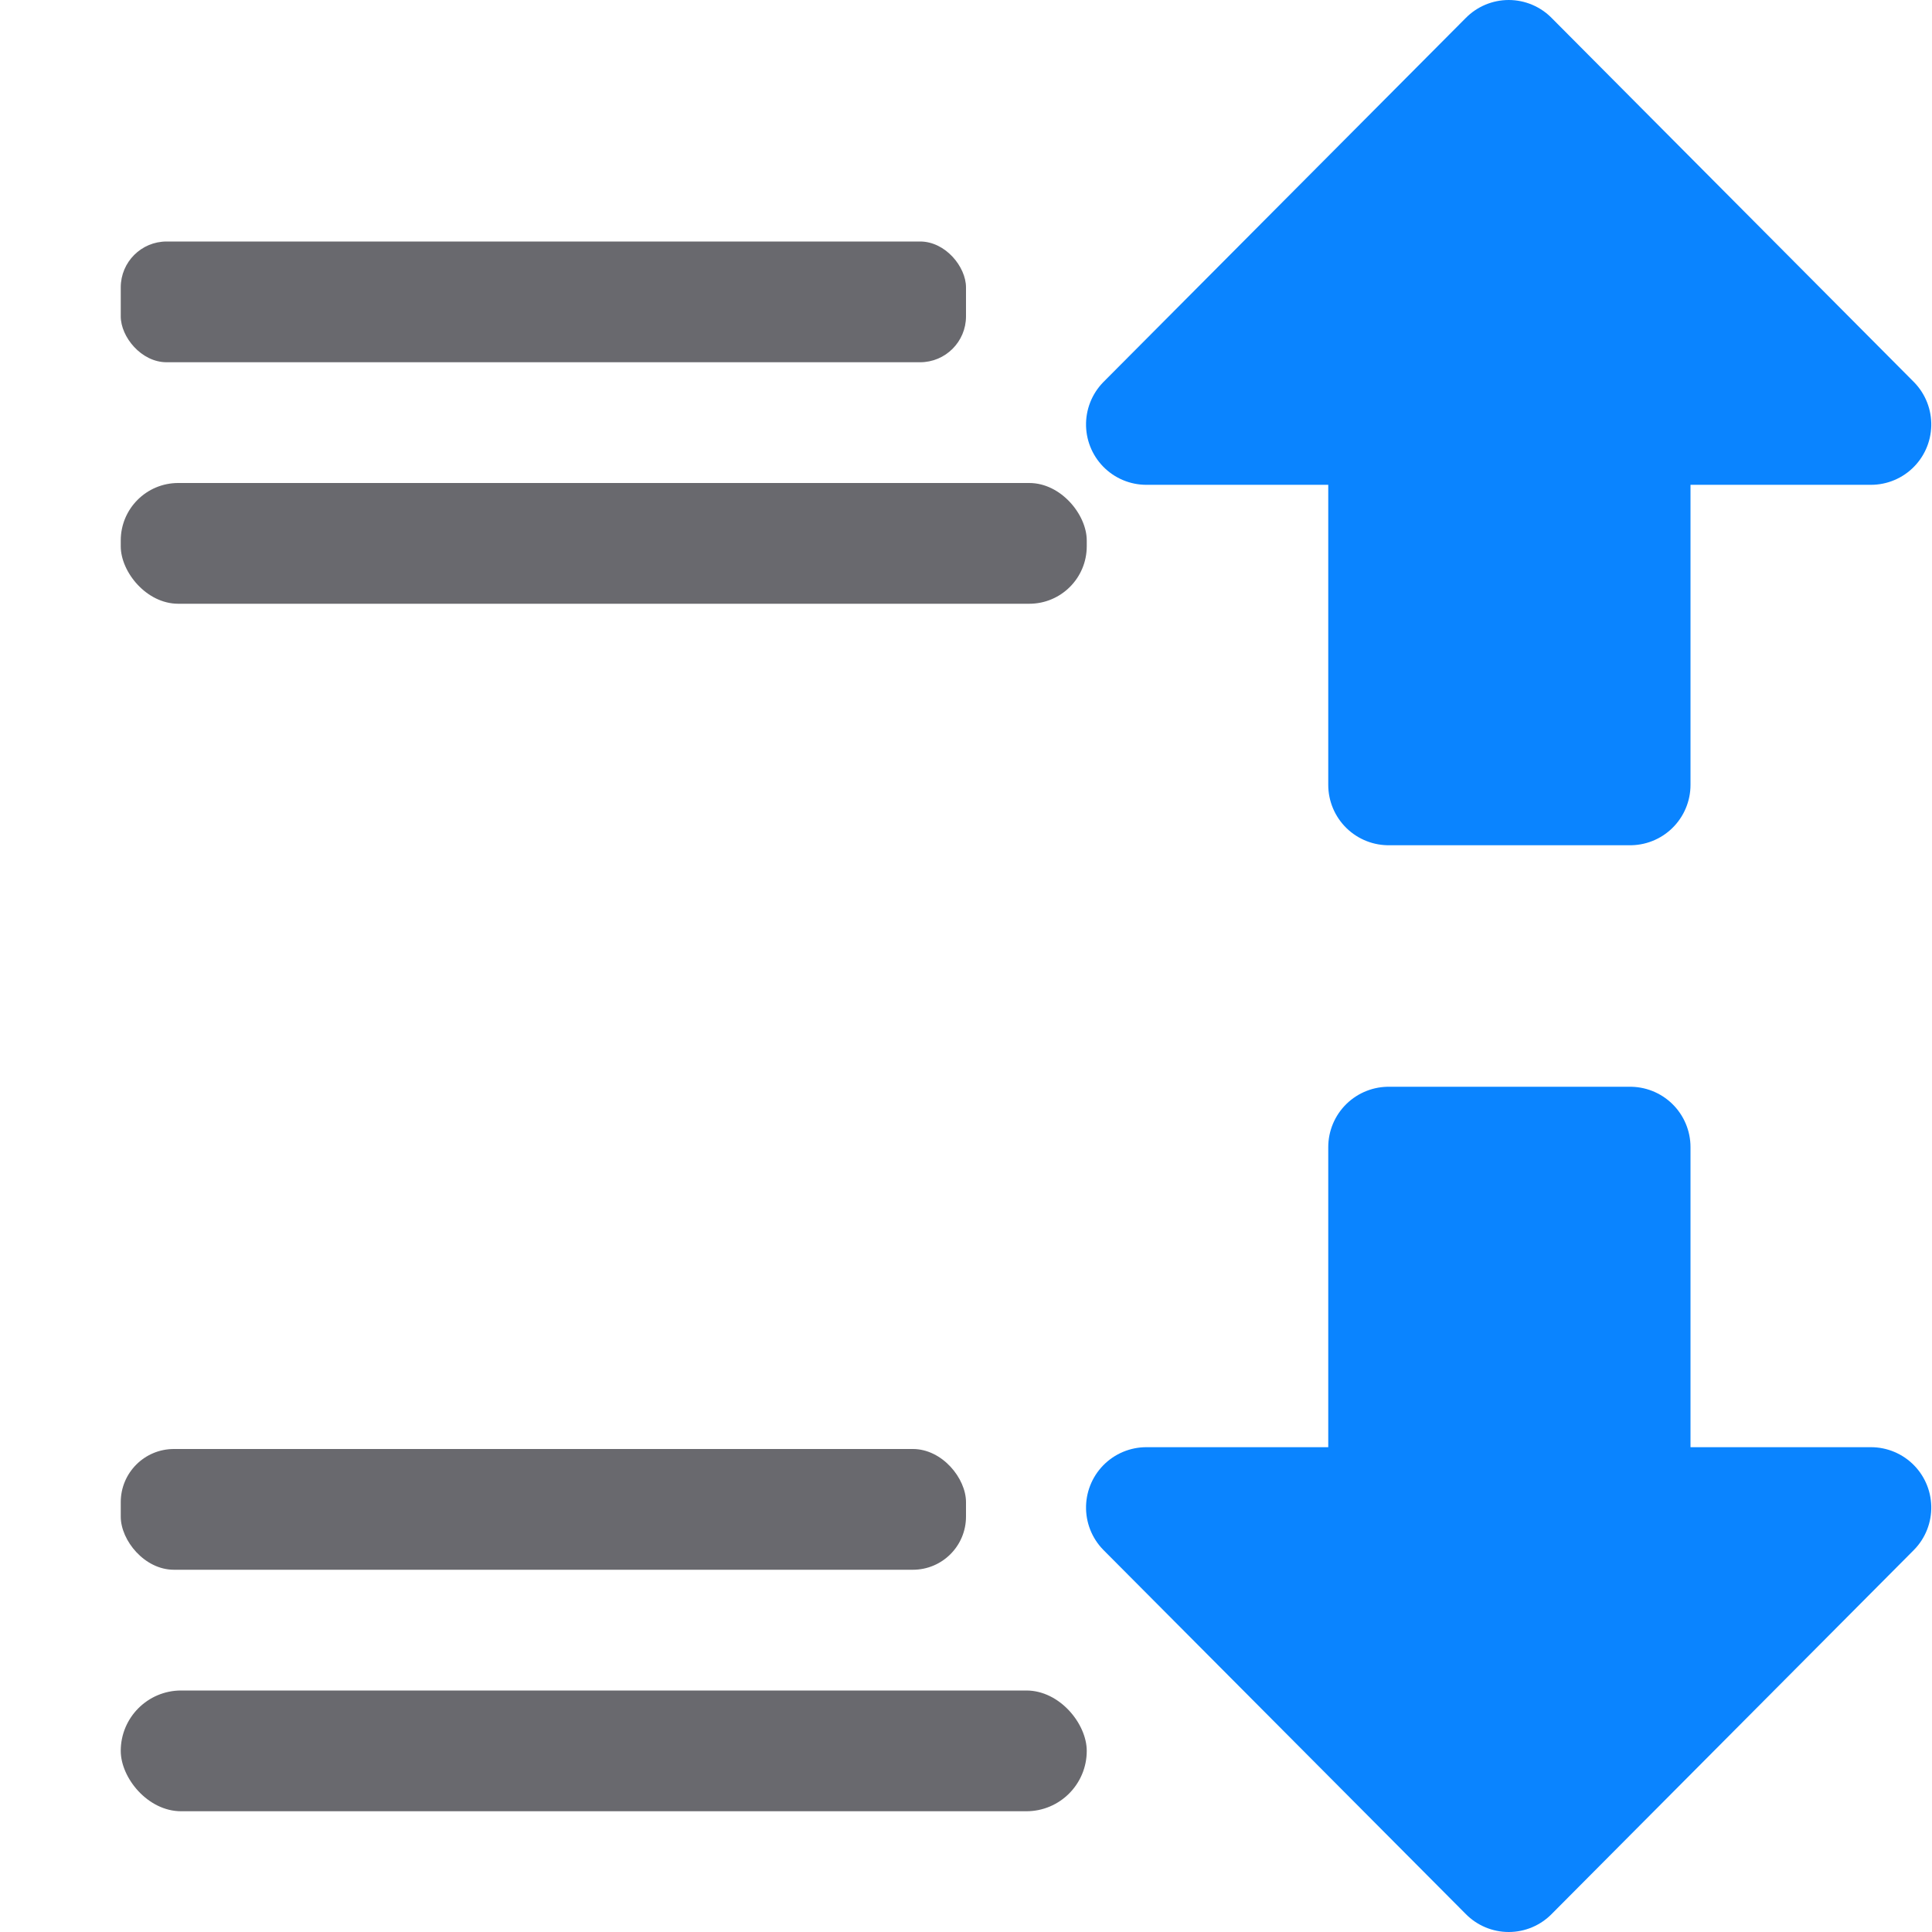 <?xml version="1.0" encoding="UTF-8" standalone="no"?>
<svg
   xmlns:dc="http://purl.org/dc/elements/1.1/"
   xmlns:cc="http://creativecommons.org/ns#"
   xmlns:rdf="http://www.w3.org/1999/02/22-rdf-syntax-ns#"
   xmlns:svg="http://www.w3.org/2000/svg"
   xmlns="http://www.w3.org/2000/svg"
   xmlns:sodipodi="http://sodipodi.sourceforge.net/DTD/sodipodi-0.dtd"
   xmlns:inkscape="http://www.inkscape.org/namespaces/inkscape"
   viewBox="0 0 16 16"
   version="1.1"
   id="svg24"
   sodipodi:docname="sc_paraspaceincrease.svg"
   inkscape:version="0.92.3 (unknown)">
  <defs
     id="defs28" />
  <sodipodi:namedview
     pagecolor="#ffffff"
     bordercolor="#666666"
     borderopacity="1"
     objecttolerance="10"
     gridtolerance="10"
     guidetolerance="10"
     inkscape:pageopacity="0"
     inkscape:pageshadow="2"
     inkscape:window-width="1366"
     inkscape:window-height="706"
     id="namedview26"
     showgrid="true"
     inkscape:zoom="14.75"
     inkscape:cx="4.1612634"
     inkscape:cy="10.509658"
     inkscape:window-x="0"
     inkscape:window-y="0"
     inkscape:window-maximized="1"
     inkscape:current-layer="svg24">
    <inkscape:grid
       type="xygrid"
       id="grid840"
       spacingx="0.5"
       spacingy="0.5"
       empspacing="2" />
  </sodipodi:namedview>
  <g
     id="g855"
     transform="matrix(1,0,0,-1,0,16)">
    <g
       transform="matrix(0,1,-0.999,0,21.98,-2.007)"
       id="g851"
       style="fill:none;stroke:#4d82b8;stroke-linecap:round;stroke-linejoin:round">
      <path
         d="M 5.522,6.492 2.507,9.495 5.522,12.499 Z"
         id="path849"
         style="fill:#0a84ff;fill-opacity:1;stroke:#0a84ff;stroke-opacity:1"
         inkscape:connector-curvature="0" />
    </g>
    <rect
       style="opacity:1;fill:#0a84ff;fill-opacity:1;stroke:#0a84ff;stroke-width:1;stroke-linecap:round;stroke-linejoin:round;stroke-miterlimit:4;stroke-dasharray:none;stroke-opacity:1"
       id="rect853"
       width="2"
       height="3"
       x="11.5"
       y="3.5" />
  </g>
  <g
     fill="#808080"
     id="g10"
     style="fill:#69696e;fill-opacity:1">
    <rect
       height="1"
       ry=".38"
       width="7"
       x="1"
       y="2"
       id="rect2"
       style="fill:#69696e;fill-opacity:1" />
    <rect
       height="1"
       ry=".44"
       width="7"
       x="1"
       y="12"
       id="rect4"
       style="fill:#69696e;fill-opacity:1" />
    <rect
       height="1"
       ry=".5"
       width="8"
       x="1"
       y="14"
       id="rect6"
       style="fill:#69696e;fill-opacity:1" />
    <rect
       height="1"
       ry=".476"
       width="8"
       x="1"
       y="4"
       id="rect8"
       style="fill:#69696e;fill-opacity:1" />
  </g>
  <g
     id="g847">
    <g
       id="g22"
       transform="matrix(0 1 -.999 0 21.98 -2.007)"
       stroke-linejoin="round"
       stroke-linecap="round"
       stroke="#4d82b8"
       fill="none">
      <path
         style="fill:#0a84ff;fill-opacity:1;stroke:#0a84ff;stroke-opacity:1"
         id="path18"
         d="M 5.522,6.492 2.507,9.495 5.522,12.499 Z" />
    </g>
    <rect
       y="3.5"
       x="11.5"
       height="3"
       width="2"
       id="rect842"
       style="opacity:1;fill:#0a84ff;fill-opacity:1;stroke:#0a84ff;stroke-width:1;stroke-linecap:round;stroke-linejoin:round;stroke-miterlimit:4;stroke-dasharray:none;stroke-opacity:1" />
  </g>
</svg>
